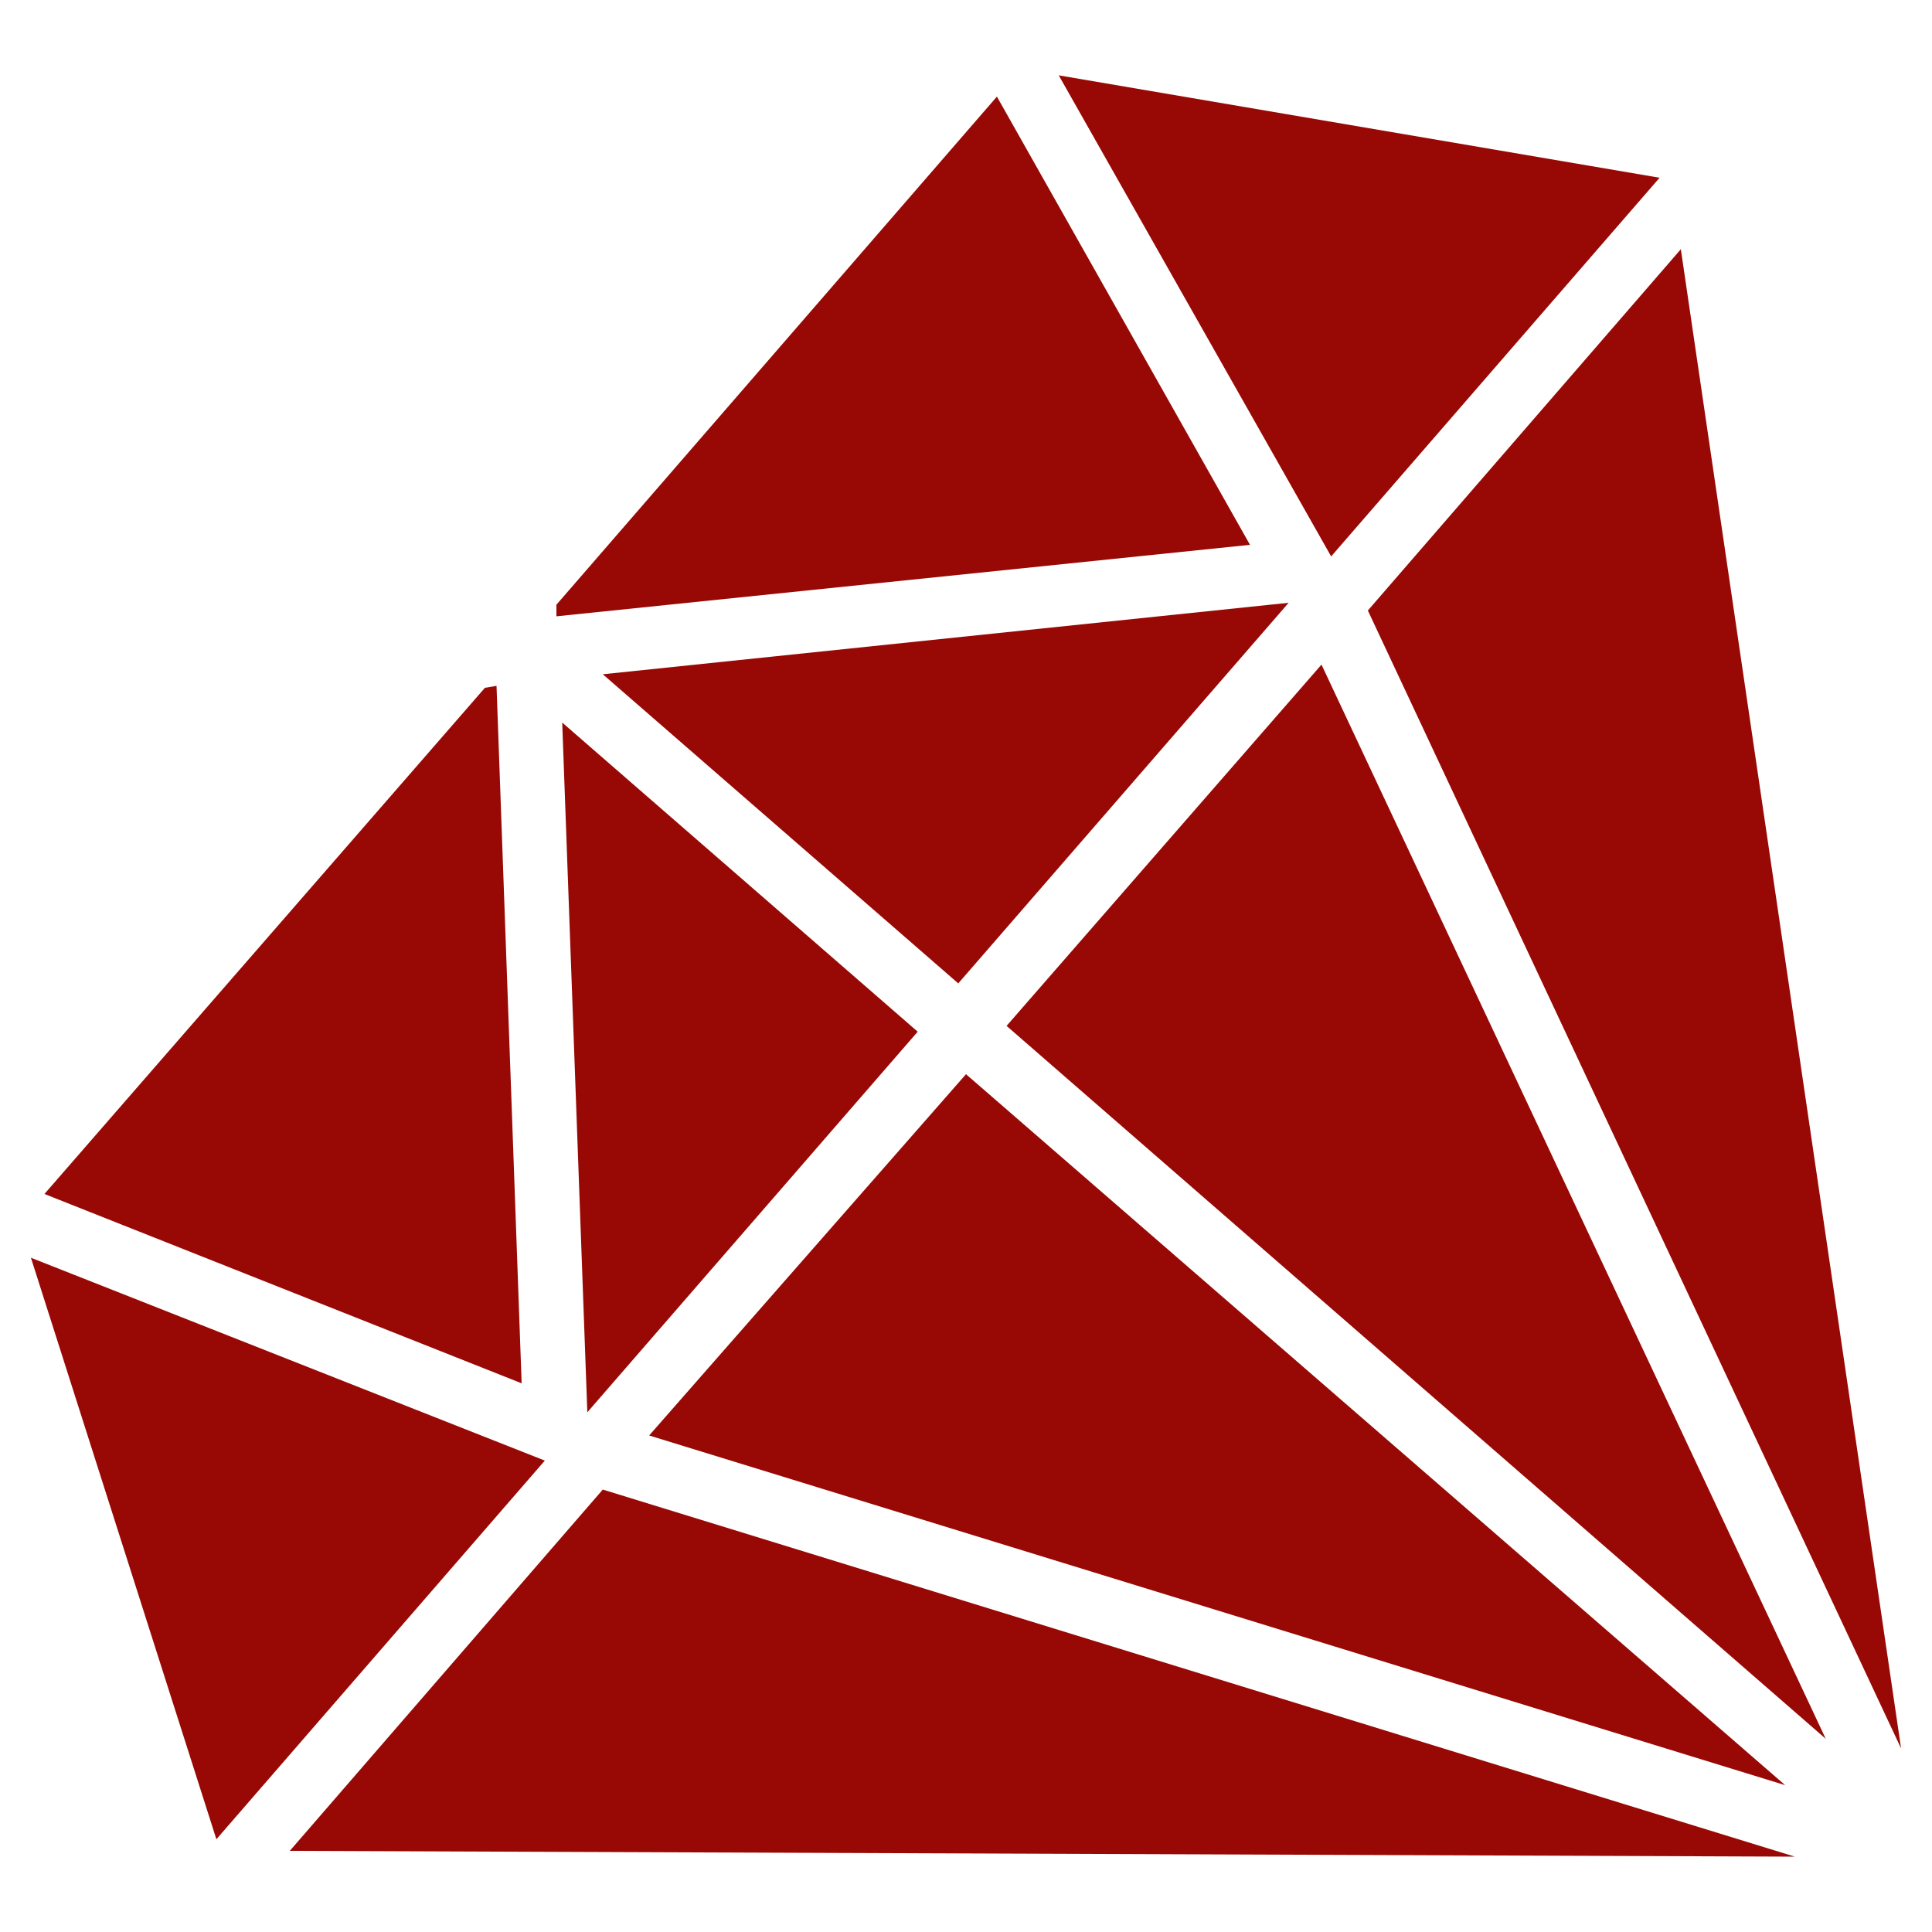 <?xml version="1.0" standalone="no"?><!DOCTYPE svg PUBLIC "-//W3C//DTD SVG 1.1//EN" "http://www.w3.org/Graphics/SVG/1.1/DTD/svg11.dtd"><svg t="1598272493299" class="icon" viewBox="0 0 1024 1024" version="1.1" xmlns="http://www.w3.org/2000/svg" p-id="2115" xmlns:xlink="http://www.w3.org/1999/xlink" width="200" height="200"><defs><style type="text/css"></style></defs><path d="M23.552 632.832L276.48 733.184l-13.312-369.664-6.144 1.024L23.552 632.832z m271.36-312.32v6.144l367.616-37.888L528.384 51.2 294.912 320.512zM16.384 666.624l98.304 308.224 174.08-200.704L16.384 666.624zM561.152 39.936l144.384 254.976 174.08-200.704-318.464-54.272z m-241.664 317.44l188.416 163.84 175.104-201.728-363.52 37.888z m-21.504 25.6l13.312 365.568 175.104-201.728-188.416-163.84zM153.6 980.992l797.696 3.072-631.808-194.56L153.6 980.992z m190.464-220.16l602.112 185.344L512 569.344 344.064 760.832z m189.44-217.088L967.68 921.6 700.416 352.256 533.504 543.744z m191.488-220.16l282.624 603.136L890.88 132.096 724.992 323.584z" fill="#980905" p-id="2116"></path></svg>